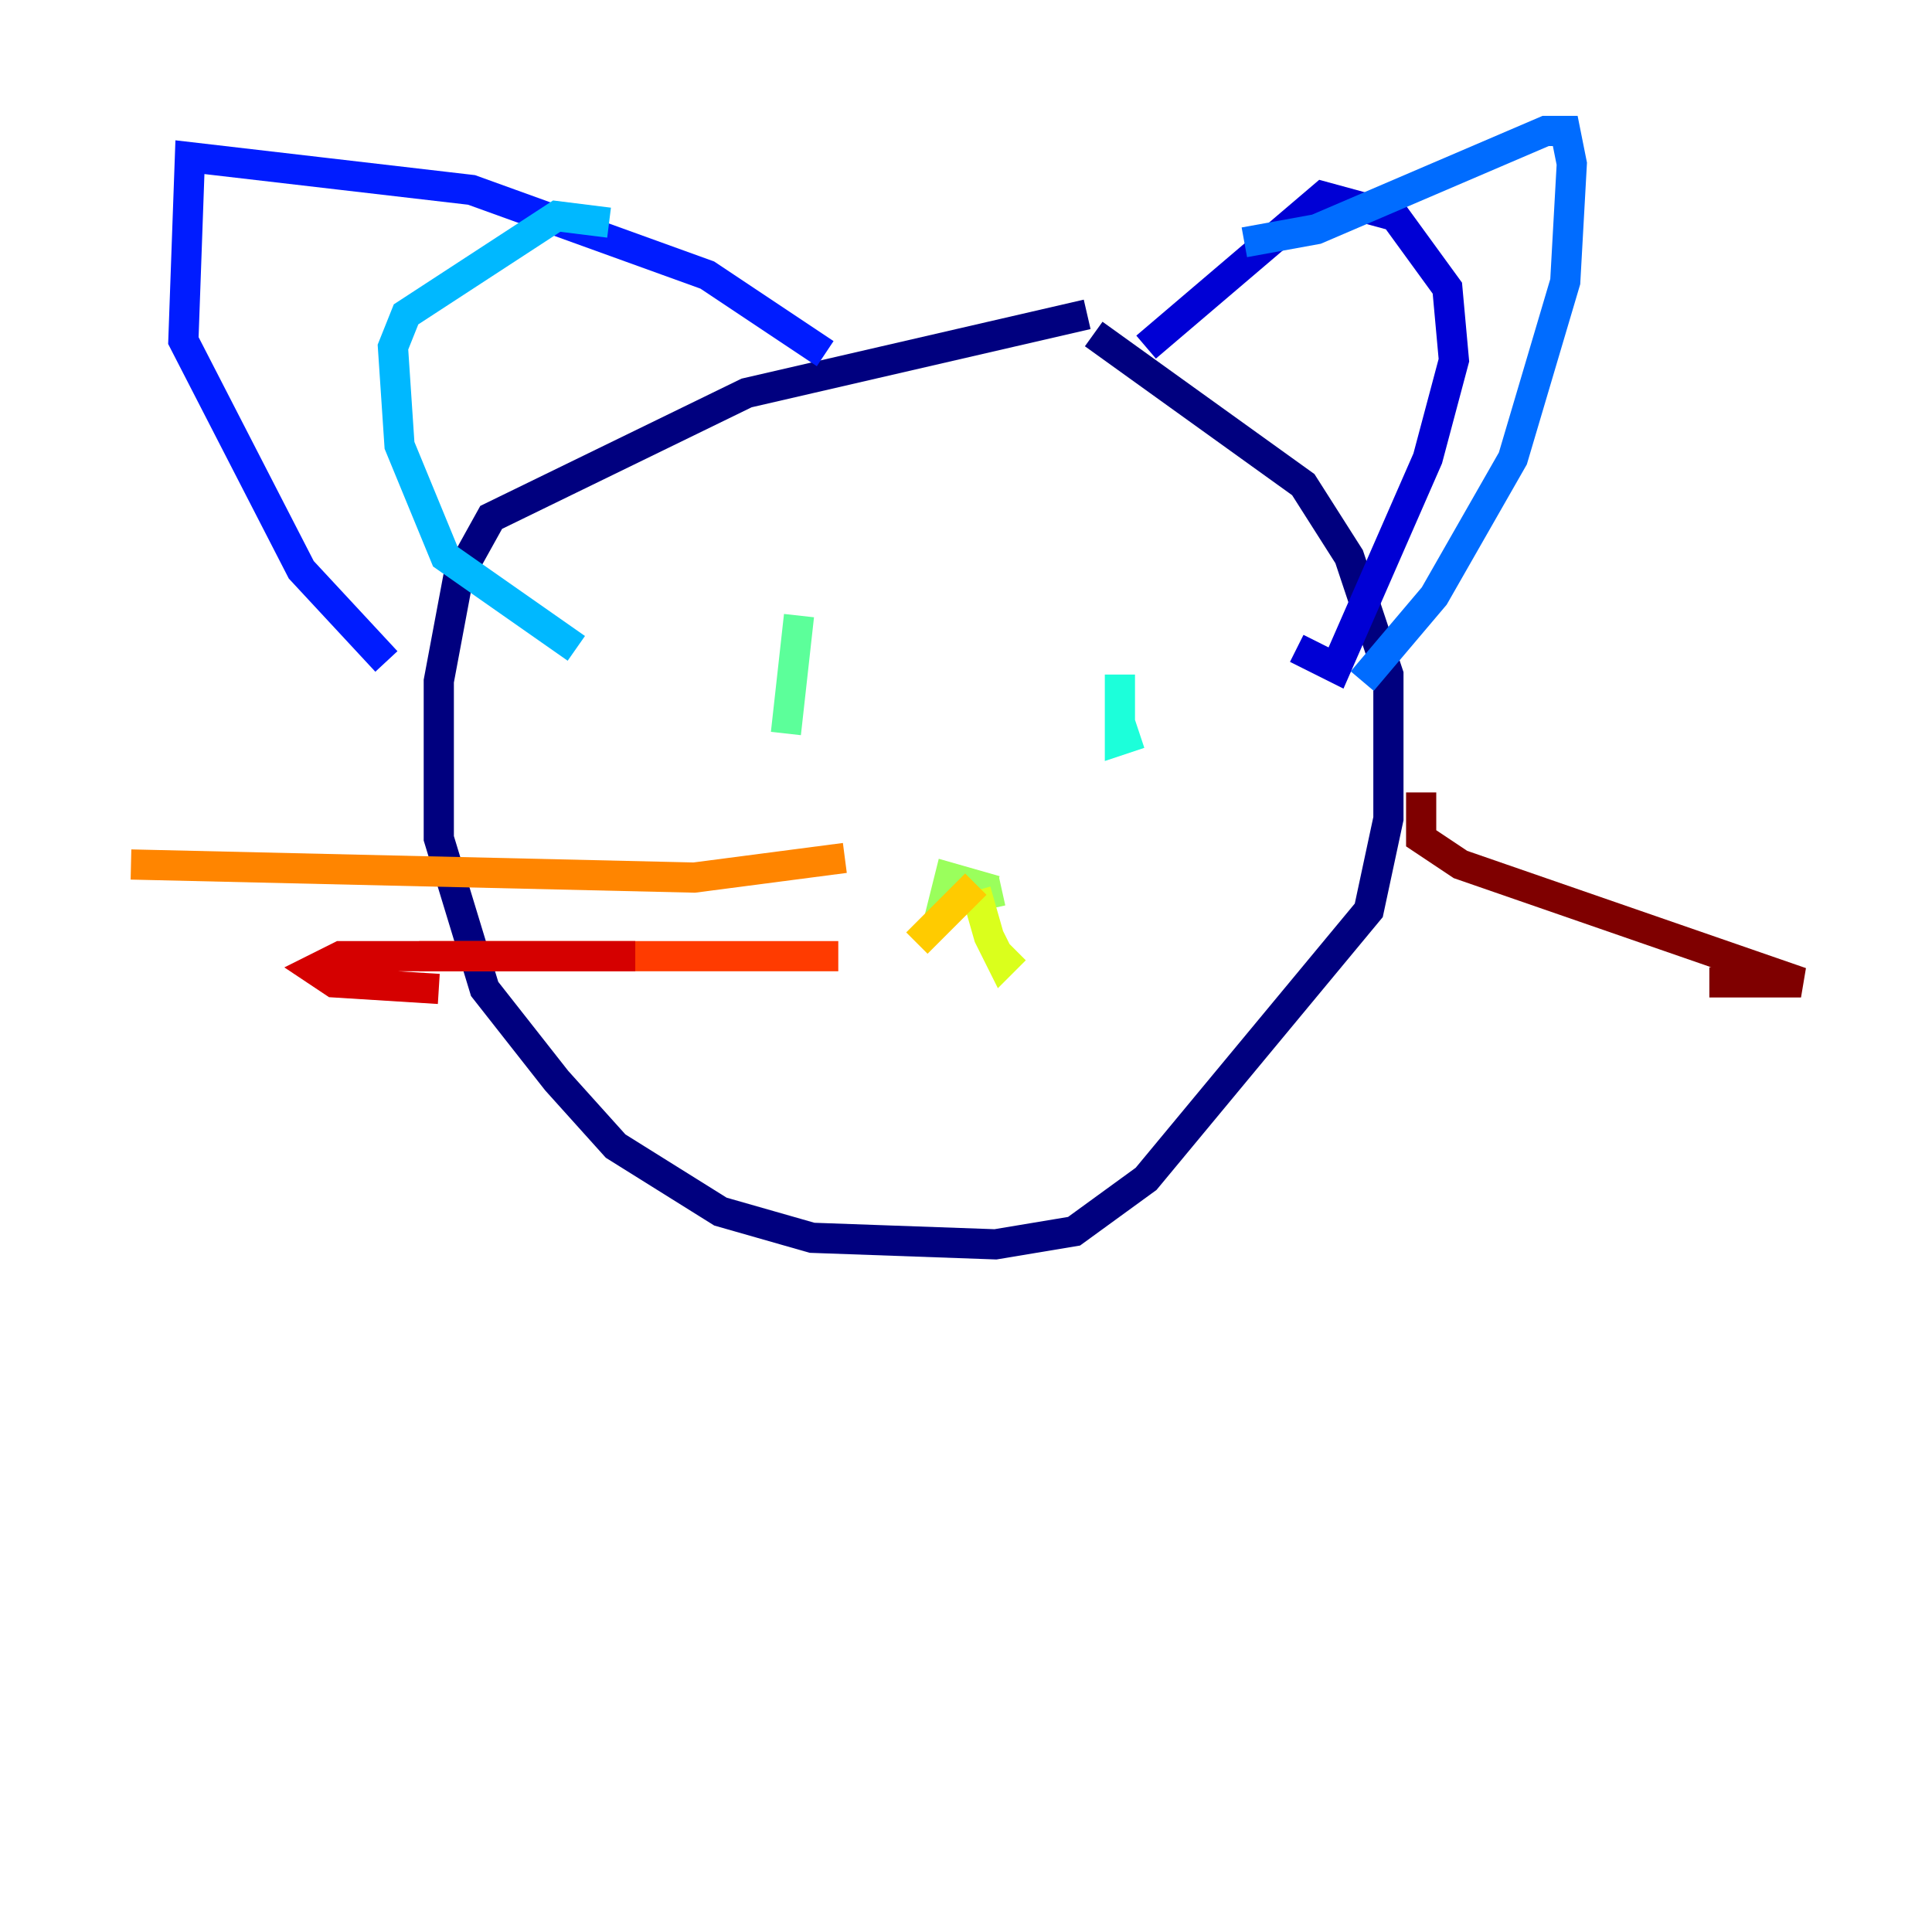<?xml version="1.0" encoding="utf-8" ?>
<svg baseProfile="tiny" height="128" version="1.2" viewBox="0,0,128,128" width="128" xmlns="http://www.w3.org/2000/svg" xmlns:ev="http://www.w3.org/2001/xml-events" xmlns:xlink="http://www.w3.org/1999/xlink"><defs /><polyline fill="none" points="72.027,20.827 49.464,26.034 32.542,34.278 30.373,38.183 29.071,45.125 29.071,55.539 32.108,65.519 36.881,71.593 40.786,75.932 47.729,80.271 53.803,82.007 65.953,82.441 71.159,81.573 75.932,78.102 90.685,60.312 91.986,54.237 91.986,44.691 89.383,36.881 86.346,32.108 72.461,22.129" stroke="#00007f" stroke-width="2" /><polyline fill="none" points="75.932,22.997 87.647,13.017 92.42,14.319 95.891,19.091 96.325,23.864 94.59,30.373 88.515,44.258 85.912,42.956" stroke="#0000d5" stroke-width="2" /><polyline fill="none" points="54.671,23.43 46.861,18.224 31.241,12.583 12.583,10.414 12.149,22.563 19.959,37.749 25.6,43.824" stroke="#001cff" stroke-width="2" /><polyline fill="none" points="82.441,16.054 87.214,15.186 102.4,8.678 103.702,8.678 104.136,10.848 103.702,18.658 100.231,30.373 95.024,39.485 90.251,45.125" stroke="#006cff" stroke-width="2" /><polyline fill="none" points="40.352,14.752 36.881,14.319 26.902,20.827 26.034,22.997 26.468,29.505 29.505,36.881 38.183,42.956" stroke="#00b8ff" stroke-width="2" /><polyline fill="none" points="74.197,44.691 74.197,49.031 75.498,48.597" stroke="#1cffda" stroke-width="2" /><polyline fill="none" points="52.936,40.786 52.068,48.597" stroke="#5cff9a" stroke-width="2" /><polyline fill="none" points="65.953,59.01 62.915,58.142 62.481,59.878 66.386,59.01" stroke="#9aff5c" stroke-width="2" /><polyline fill="none" points="64.651,59.01 65.519,62.047 66.386,63.783 67.254,62.915" stroke="#daff1c" stroke-width="2" /><polyline fill="none" points="64.651,58.576 60.746,62.481" stroke="#ffcb00" stroke-width="2" /><polyline fill="none" points="55.973,56.841 45.993,58.142 8.678,57.275" stroke="#ff8500" stroke-width="2" /><polyline fill="none" points="55.539,63.349 27.77,63.349" stroke="#ff3b00" stroke-width="2" /><polyline fill="none" points="42.088,63.349 22.563,63.349 20.827,64.217 22.129,65.085 29.071,65.519" stroke="#d50000" stroke-width="2" /><polyline fill="none" points="94.156,52.502 94.156,55.539 96.759,57.275 119.322,65.085 113.248,65.085" stroke="#7f0000" stroke-width="2" /></svg>
